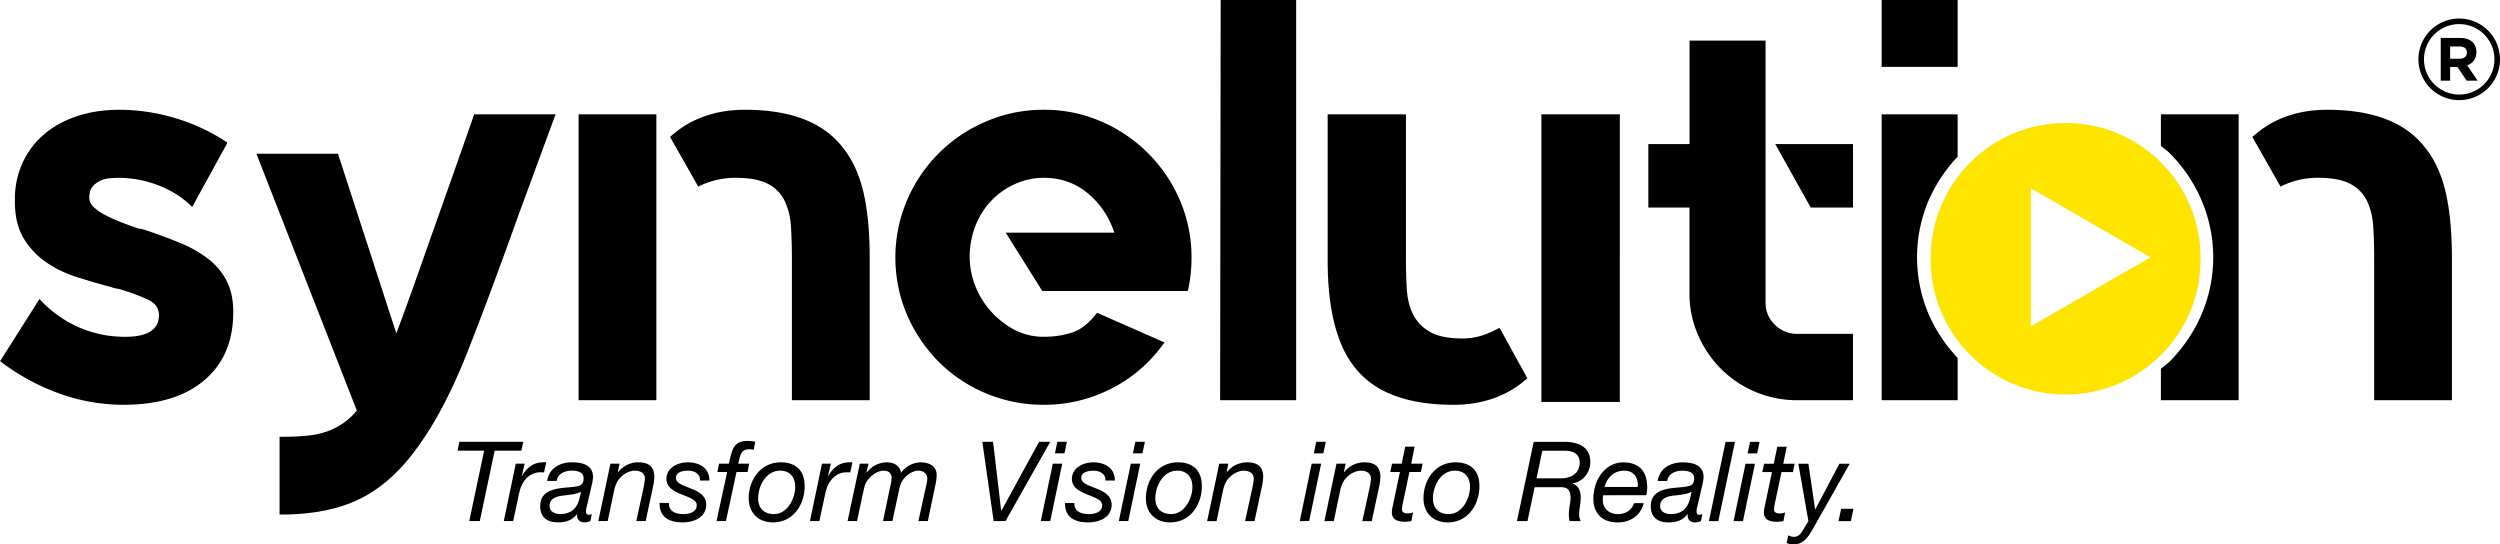 <svg xmlns="http://www.w3.org/2000/svg" viewBox="0 0 2664.79 580.22">
  <defs>
    <style>
      .cls-1 {
        fill: #000;
      }
      .cls-2 {
        fill: #ffe400;
      }
    </style>
  </defs>
  <path class="cls-1" d="M156,245.59q20.1,6.75,36.87,13.73a126.91,126.91,0,0,1,29.25,16.76,69.84,69.84,0,0,1,19.5,23.45q7,13.73,7,32.6v.61q0,46.36-30.78,72.52t-86.23,26.23a202.16,202.16,0,0,1-68.27-12A235.1,235.1,0,0,1,.61,385.38L0,384.77l.61-.61,41.44-65.43.61.6A124.11,124.11,0,0,0,84.1,348.89,122.34,122.34,0,0,0,133.47,359q35.94,0,35.95-23.11,0-11-11.58-16.42a207.92,207.92,0,0,0-27.42-10.34,24,24,0,0,0-5.79-1.51,22.25,22.25,0,0,1-5.79-1.53q-18.27-4.83-36.56-10.63a123.1,123.1,0,0,1-32.92-15.81,82.71,82.71,0,0,1-24.07-25.51q-9.46-15.51-9.44-39.85v-1.19a93.63,93.63,0,0,1,7.92-38.91,87.55,87.55,0,0,1,22.55-30.41Q60.93,131,81.67,124t45.7-7a207.28,207.28,0,0,1,59.12,8.83A204.27,204.27,0,0,1,242,151.76V153l-37.18,67.63-.61-.61q-14-14-34.74-22.23a117.52,117.52,0,0,0-43.87-8.23,91,91,0,0,0-9.76.61,27.89,27.89,0,0,0-10.06,3,23.55,23.55,0,0,0-7.61,6.4c-2,2.64-3,6.4-3,11.26,0,3.68,1.61,7,4.87,10.08a54.94,54.94,0,0,0,12.5,8.51,168.35,168.35,0,0,0,17,7.64c6.31,2.43,12.49,4.65,18.59,6.69a14.7,14.7,0,0,1,4,.61C153.47,244.8,154.8,245.2,156,245.59ZM505.23,121.88v.61q-12.81,36.57-23.77,67.66t-20.73,58.51q-12.8,36.57-23.15,65.49-8.13,22.75-15.14,41.12l-62-190.81v-.61H273.29L380.37,437.62a74.15,74.15,0,0,1-10.75,10.63,73,73,0,0,1-19.19,10.95,88.08,88.08,0,0,1-22.86,5.18q-12.49,1.23-28.33,1.22H298v82.88h1.22q51.79,0,86.23-17.66t61.86-57.29q27.42-38.4,51.5-99.65t54.54-146.56q8.53-23.16,18.29-49.67t20.1-54.55l.61-1.22Zm111.52,0h82.89V426.6H616.75Zm281.56,35.35q15.24,18.89,22,47.54t6.69,70.7V426.6H844.09V275.07c0-11.39-.32-22.31-.93-32.67a76,76,0,0,0-6.4-27.5,40,40,0,0,0-17.68-18.64q-12.2-6.7-34.73-6.72a87.51,87.51,0,0,0-39.62,9.12v.61l-.61-.61L714.26,146l.6-.6Q746.56,117,794.09,117,867.22,117,898.31,157.23ZM1112.82,117a150.68,150.68,0,0,1,60.94,12.48,159.3,159.3,0,0,1,83.81,83.81,152.2,152.2,0,0,1,12.48,61.55A157.48,157.48,0,0,1,1266.4,309l-.61,1.21H1111L1072,248H1187.8q-8.57-25.59-28.35-42t-46.63-16.45a73.93,73.93,0,0,0-31.07,6.67,80.92,80.92,0,0,0-25.3,17.92,81.79,81.79,0,0,0-16.77,26.73,91.59,91.59,0,0,0-6.08,33.69,83.3,83.3,0,0,0,5.48,28.84,88.24,88.24,0,0,0,15.86,27,91.05,91.05,0,0,0,25,20.36,66.21,66.21,0,0,0,32.9,8.2,95,95,0,0,0,30.16-4.58q13.73-4.56,25.91-20.41l.61-.61,1.22.61,70.7,31.12-1.22,1.24a152.43,152.43,0,0,1-55.76,47.94,155.87,155.87,0,0,1-71.62,17.21A157.83,157.83,0,0,1,1051,419.3a156,156,0,0,1-50.28-33.52,161,161,0,0,1-33.82-50,156.19,156.19,0,0,1,0-122.5A158.51,158.51,0,0,1,1051,129.5,154.36,154.36,0,0,1,1112.82,117ZM1381.6,0V426.6h-81.07L1301.14,0Zm217,349.82,29.24,53v.61q-31.69,28-78.6,28.05-74.37,0-105.44-40.24-28.68-35.94-28.64-114.56V121.88h83.47V276.69q0,16.46.93,31.67t6.71,26.84a43.77,43.77,0,0,0,18,18.58q12.18,7,34.71,7a66.81,66.81,0,0,0,20.13-3,93.26,93.26,0,0,0,18.29-7.93Zm128-227.94V428.42H1643V121.88ZM1881.93,322.4a31.81,31.81,0,0,0,10,23.77A33.32,33.32,0,0,0,1916,355.9h59.12v70.7H1916a114.59,114.59,0,0,1-81.35-33.21A117.93,117.93,0,0,1,1810,357.14a108.86,108.86,0,0,1-9.15-44.5V221.22H1757V153.59h43.89V43.28h81.06Zm93.23-168.81v67.63h-45.08l-37.81-67.63ZM2086.68,0h-81V71.31h81ZM2055.9,335.2a155,155,0,0,1,0-121.89A161.45,161.45,0,0,1,2086.68,167V121.88h-81V426.6h81V381.45A161,161,0,0,1,2055.9,335.2Zm247.44-179.68c3.1,2.65,6.55,4.9,9.45,7.8a161.18,161.18,0,0,1,33.81,50,154.71,154.71,0,0,1,0,121.89,160.86,160.86,0,0,1-33.81,50c-2.9,2.9-6.35,5.14-9.45,7.8V426.6h82.88V121.88h-82.88Zm303.49,49.25q-6.7-28.64-21.92-47.54Q2553.83,117,2480.69,117q-47.55,0-79.24,28.4l-.61.6,29.88,52.64.61.61v-.61a87.46,87.46,0,0,1,39.6-9.12q22.53,0,34.75,6.72a40.12,40.12,0,0,1,17.66,18.64q5.51,11.9,6.39,27.5c.64,10.36.93,21.28.93,32.67V426.6h82.89V275.47Q2613.55,233.4,2606.83,204.77Z"/>
  <path class="cls-1" d="M2621.31,19.77a43.48,43.48,0,1,1-30.74,12.73,43.3,43.3,0,0,1,30.74-12.73Zm26.56,16.92a37.55,37.55,0,1,0,11,26.56,37.44,37.44,0,0,0-11-26.56ZM2601.62,86h10V71.45h7.88L2629.29,86H2641l-11.13-16.27a16.12,16.12,0,0,0,5.11-3,13.05,13.05,0,0,0,3.41-4.68,16,16,0,0,0,1.25-6.46V55.5a16.58,16.58,0,0,0-1-5.87,12.73,12.73,0,0,0-2.91-4.55,14.84,14.84,0,0,0-5.59-3.44,23.18,23.18,0,0,0-7.69-1.18h-20.83V86Zm10-23.43V49.51h10a10.86,10.86,0,0,1,4.21.74,5.75,5.75,0,0,1,2.72,2.17,6.54,6.54,0,0,1,.95,3.6v.13a6.11,6.11,0,0,1-.91,3.37,6,6,0,0,1-2.6,2.26,10.22,10.22,0,0,1-4.17.82Z"/>
  <path class="cls-2" d="M2345.63,274.91c0-79.32-64.53-143.85-143.85-143.85s-143.85,64.53-143.85,143.85c0,.3,0,.59,0,.89s0,.59,0,.89c0,79.32,64.53,143.85,143.85,143.85S2345.63,356,2345.63,276.69c0-.3,0-.6,0-.89S2345.63,275.21,2345.63,274.91ZM2229.2,310.62l-64.52,37.25V200.66l64.52,37.24,63,36.36Z"/>
  <path class="cls-1" d="M555.68,480.38H527.29l-15.86,75H500.2l15.85-75H487.66l2-9.47h68.14Zm-5.92,13.84h9.46l-3,13.13h.23c4.73-8.4,12-14.55,22.24-14.55a17.55,17.55,0,0,1,3.55,0l-2.36,10.76a26.63,26.63,0,0,0-3-.11,20.51,20.51,0,0,0-6,.59c-5.56,1.42-9.82,5.08-13,9.94-2.72,3.9-4.14,9.7-5.08,14.31L547,555.38H537Zm33.48,18.45c2-13.6,13.48-19.87,26.5-19.87,11.83,0,22.35,3.19,22.35,15.61,0,3.44-1.18,7.81-1.89,11.13l-3.9,16.68c-.48,2.48-1.66,5.91-1.66,8.75s1.3,3.79,3,3.79a10.67,10.67,0,0,0,3.19-.83l-1.54,7.45a15.51,15.51,0,0,1-6.15,1.42c-5.56,0-8.51-3.31-7.92-8.64l-.24-.23c-4.26,5.68-10.17,8.87-20.47,8.87s-18.69-4.73-18.69-17.27c0-17.75,17.39-18.93,30.88-20.11,10.65-.95,15.38-1.54,15.38-9.7,0-6.63-7-8.05-12.3-8.05-7.69,0-15.27,3.08-16.45,11Zm13.6,35.26c7.81,0,13.61-2.61,17.15-8,3.32-4.61,3.91-10,5.33-15.73h-.24c-4.38,2.6-12.3,3.19-19.64,4.14s-13.6,3.31-13.6,11.12C585.84,545.09,591.16,547.93,596.84,547.93Zm53.82-53.71h9.7l-1.89,9.23h.24a27.1,27.1,0,0,1,21.77-10.65c11.47,0,17,5,17,15.73a64.77,64.77,0,0,1-1.77,12l-7.46,34.9h-10L686,519.65a68.09,68.09,0,0,0,1.42-9.46c0-5.8-4.74-8.52-10.65-8.52-5.56,0-11.36,3.08-15.14,7.1-3.55,3.08-5.45,7.93-6.75,12.78l-7.1,33.83H637.77Zm95.47,18c.47-7-5.68-10.53-12.66-10.53-6.15,0-13,1.66-13,7.81,0,5.68,8,7.93,16.09,11.24s16.2,7.57,16.2,17.15c0,13.61-13.13,18.93-25,18.93-14,0-24.84-5.09-24.72-20.7h10c-.47,9.11,7.22,11.83,15.62,11.83,6.51,0,14-2.37,14-9.35,0-5.91-8.05-8.28-16.09-11.59s-16.21-7.34-16.21-16.56c0-11.36,11.36-17.63,22.72-17.63s23.07,5.09,23.07,19.4Zm29-9.11H764.7l1.77-8.87h10.41c3.2-12.42,3.67-24.25,19.76-24.25a33.26,33.26,0,0,1,8.4.94l-1.66,8.52a21.87,21.87,0,0,0-4.73-.59c-10,0-9.46,7.93-11.83,15.38h11.71l-1.65,8.87H785.05l-11.24,52.29H763.75Zm57.14-10.29c16.32,0,25.43,9,25.43,25.32,0,20-12.42,38.68-33.83,38.68-16.09,0-25.79-10.77-25.79-25.55C798.06,511.25,810.83,492.8,832.25,492.8Zm-7.34,55.13c14.67,0,22.71-16.92,22.71-29,0-9.58-5.08-17.27-16.08-17.27-15.38,0-23.43,16.8-23.43,29.46C808.11,541.18,813.91,547.93,824.91,547.93Zm51.22-53.71h9.46l-3,13.13h.23c4.73-8.4,12-14.55,22.24-14.55a17.55,17.55,0,0,1,3.55,0l-2.36,10.76a26.63,26.63,0,0,0-3-.11,20.51,20.51,0,0,0-6,.59c-5.56,1.42-9.82,5.08-13,9.94-2.72,3.9-4.14,9.7-5.08,14.31l-5.8,27.09H863.35Zm40.34,0h9.34l-2.24,9.11.23.23c5.21-6.38,12.9-10.76,21.3-10.76,7.69,0,13.6,3.08,15.38,11a26.71,26.71,0,0,1,20.94-11c8.63,0,17,3.78,17,13.72a61.18,61.18,0,0,1-1.77,12.19L989,555.38H978.93l8.52-38.8a33.43,33.43,0,0,0,.95-6.63c0-4.73-4-8.28-9.35-8.28-5.68,0-11.95,4-15.38,8.4-3.31,3.55-4.61,8.52-5.68,13.72l-6.74,31.59H941.19l7.34-34.9a79.78,79.78,0,0,0,1.89-10.76c0-5.09-3.08-8.05-8.52-8.05s-11.47,3.79-15,7.81c-4.26,4.14-5.21,7.81-6.51,13.84l-6.86,32.06H903.45Zm155.32,61.16h-12.66l-12.07-84.47h11.48l8.63,73.47h.24l40.11-73.47h11.94Zm50.39-61.16h10.06l-12.78,61.16H1109.4Zm12.42-11h-10.17l2.6-12.31h10.17Zm43.65,29c.47-7-5.68-10.53-12.66-10.53-6.15,0-13,1.66-13,7.81,0,5.68,8,7.93,16.09,11.24s16.21,7.57,16.21,17.15c0,13.61-13.14,18.93-25,18.93-14,0-24.84-5.09-24.72-20.7h10.06c-.48,9.11,7.21,11.83,15.61,11.83,6.51,0,14-2.37,14-9.35,0-5.91-8-8.28-16.09-11.59s-16.21-7.34-16.21-16.56c0-11.36,11.36-17.63,22.72-17.63s23.07,5.09,23.07,19.4Zm27.09-18h10.05l-12.77,61.16h-10.06Zm12.42-11h-10.17l2.6-12.31h10.17Zm37.85,9.58c16.33,0,25.44,9,25.44,25.32,0,20-12.42,38.68-33.84,38.68-16.09,0-25.79-10.77-25.79-25.55C1221.42,511.25,1234.2,492.8,1255.61,492.8Zm-7.33,55.13c14.67,0,22.71-16.92,22.71-29,0-9.58-5.08-17.27-16.09-17.27-15.38,0-23.42,16.8-23.42,29.46C1231.48,541.18,1237.28,547.93,1248.28,547.93Zm51.34-53.71h9.7l-1.9,9.23h.24a27.1,27.1,0,0,1,21.77-10.65c11.47,0,17,5,17,15.73a64.77,64.77,0,0,1-1.77,12l-7.45,34.9h-10.06l7.81-35.73a68.09,68.09,0,0,0,1.42-9.46c0-5.8-4.73-8.52-10.65-8.52-5.56,0-11.36,3.08-15.14,7.1-3.55,3.08-5.44,7.93-6.75,12.78l-7.09,33.83h-10.06Zm98.53,0h10.06l-12.78,61.16h-10Zm12.43-11H1400.4l2.61-12.31h10.17Zm14,11h9.7l-1.89,9.23h.24a27.1,27.1,0,0,1,21.77-10.65c11.47,0,17,5,17,15.73a64.77,64.77,0,0,1-1.77,12l-7.46,34.9H1452.1l7.81-35.73a68.09,68.09,0,0,0,1.42-9.46c0-5.8-4.74-8.52-10.65-8.52-5.56,0-11.36,3.08-15.14,7.1-3.55,3.08-5.45,7.93-6.75,12.78l-7.1,33.83h-10Zm79.62,0h12.18l-1.89,8.87h-12.19l-7.57,36c-.11,1.42-.35,2.61-.35,4,0,3.19,3,4.14,6,4.14a19.37,19.37,0,0,0,5.8-1.07l-1.78,9.23a36.28,36.28,0,0,1-7.09.71c-7.46,0-13.73-2.13-13.73-9.94a26.16,26.16,0,0,1,.59-5.08l8-38h-10.29l1.89-8.87h10.29l3.79-18.1h10Zm47.31-1.42c16.33,0,25.44,9,25.44,25.32,0,20-12.42,38.68-33.84,38.68-16.08,0-25.79-10.77-25.79-25.55C1517.27,511.25,1530.05,492.8,1551.46,492.8Zm-7.33,55.13c14.67,0,22.71-16.92,22.71-29,0-9.58-5.08-17.27-16.09-17.27-15.37,0-23.42,16.8-23.42,29.46C1527.33,541.18,1533.13,547.93,1544.13,547.93Zm90.61-77h32.53c14.32,0,27.81,4.85,27.81,21.53,0,11.24-7.81,21.06-19,22.72v.23c7.33,2.25,9.46,9.82,8.64,18.34-.48,7.69-3.32,14.91.11,21.65h-11.71c-1.06-3.08-1.42-9.46.24-18.1,3.55-20.11-7.81-18-12.66-18h-25l-7.57,36.08h-11.24Zm3,38.92H1663c17.74,0,20.82-10.64,20.82-16.68,0-10.52-8.17-12.77-16.57-12.77H1644Zm71,18a39.62,39.62,0,0,0-.36,5.32c0,9.46,7.69,14.79,15.85,14.79,8.76,0,14.79-4.14,17.63-11.71h10.06c-3.2,13.48-14.32,20.58-27.69,20.58-20.23,0-25.91-14-25.91-24.61,0-23.42,14.67-39.39,31.47-39.39,18,0,25.91,9.82,25.91,27.09a38.76,38.76,0,0,1-1,7.93Zm36.91-8.88c.71-8.63-3.2-17.27-14.32-17.27-11.83,0-18.22,7.81-21.18,17.27Zm21.28-6.27c2-13.6,13.49-19.87,26.5-19.87,11.83,0,22.36,3.19,22.36,15.61,0,3.44-1.18,7.81-1.89,11.13l-3.9,16.68c-.48,2.48-1.66,5.91-1.66,8.75s1.3,3.79,3,3.79a10.75,10.75,0,0,0,3.19-.83l-1.54,7.45a15.51,15.51,0,0,1-6.15,1.42c-5.56,0-8.52-3.31-7.92-8.64l-.24-.23c-4.26,5.68-10.17,8.87-20.47,8.87s-18.69-4.73-18.69-17.27c0-17.75,17.39-18.93,30.88-20.11,10.65-.95,15.38-1.54,15.38-9.7,0-6.63-7-8.05-12.31-8.05-7.69,0-15.26,3.08-16.44,11Zm13.61,35.26c7.81,0,13.6-2.61,17.15-8,3.32-4.61,3.91-10,5.33-15.73h-.24c-4.38,2.6-12.3,3.19-19.64,4.14s-13.6,3.31-13.6,11.12C1769.48,545.09,1774.8,547.93,1780.48,547.93Zm58.67-77h10.06l-17.75,84.47h-10Zm21.29,23.31h10.06l-12.78,61.16h-10Zm12.43-11h-10.18l2.6-12.31h10.18Zm27.79,11h12.19l-1.89,8.87h-12.19l-7.57,36c-.12,1.42-.36,2.61-.36,4,0,3.19,3,4.14,6,4.14a19.31,19.31,0,0,0,5.79-1.07l-1.77,9.23a36.38,36.38,0,0,1-7.1.71c-7.45,0-13.72-2.13-13.72-9.94a26.16,26.16,0,0,1,.59-5.08l8-38h-10.29l1.9-8.87h10.29l3.78-18.1h10.06Zm30.4,71.57c-5,7.93-9.46,14.43-19.75,14.43a16.85,16.85,0,0,1-7-1.53l1.77-8.17a12.57,12.57,0,0,0,5.8,1.66c4.49,0,7.1-2.72,9.46-6.63l6.15-10.17-10.76-61.16h10.76l7.1,48.62h.24l25.67-48.62h11Zm31.35-23.54h13.13l-2.84,13.13h-13.13Z"/>
</svg>

